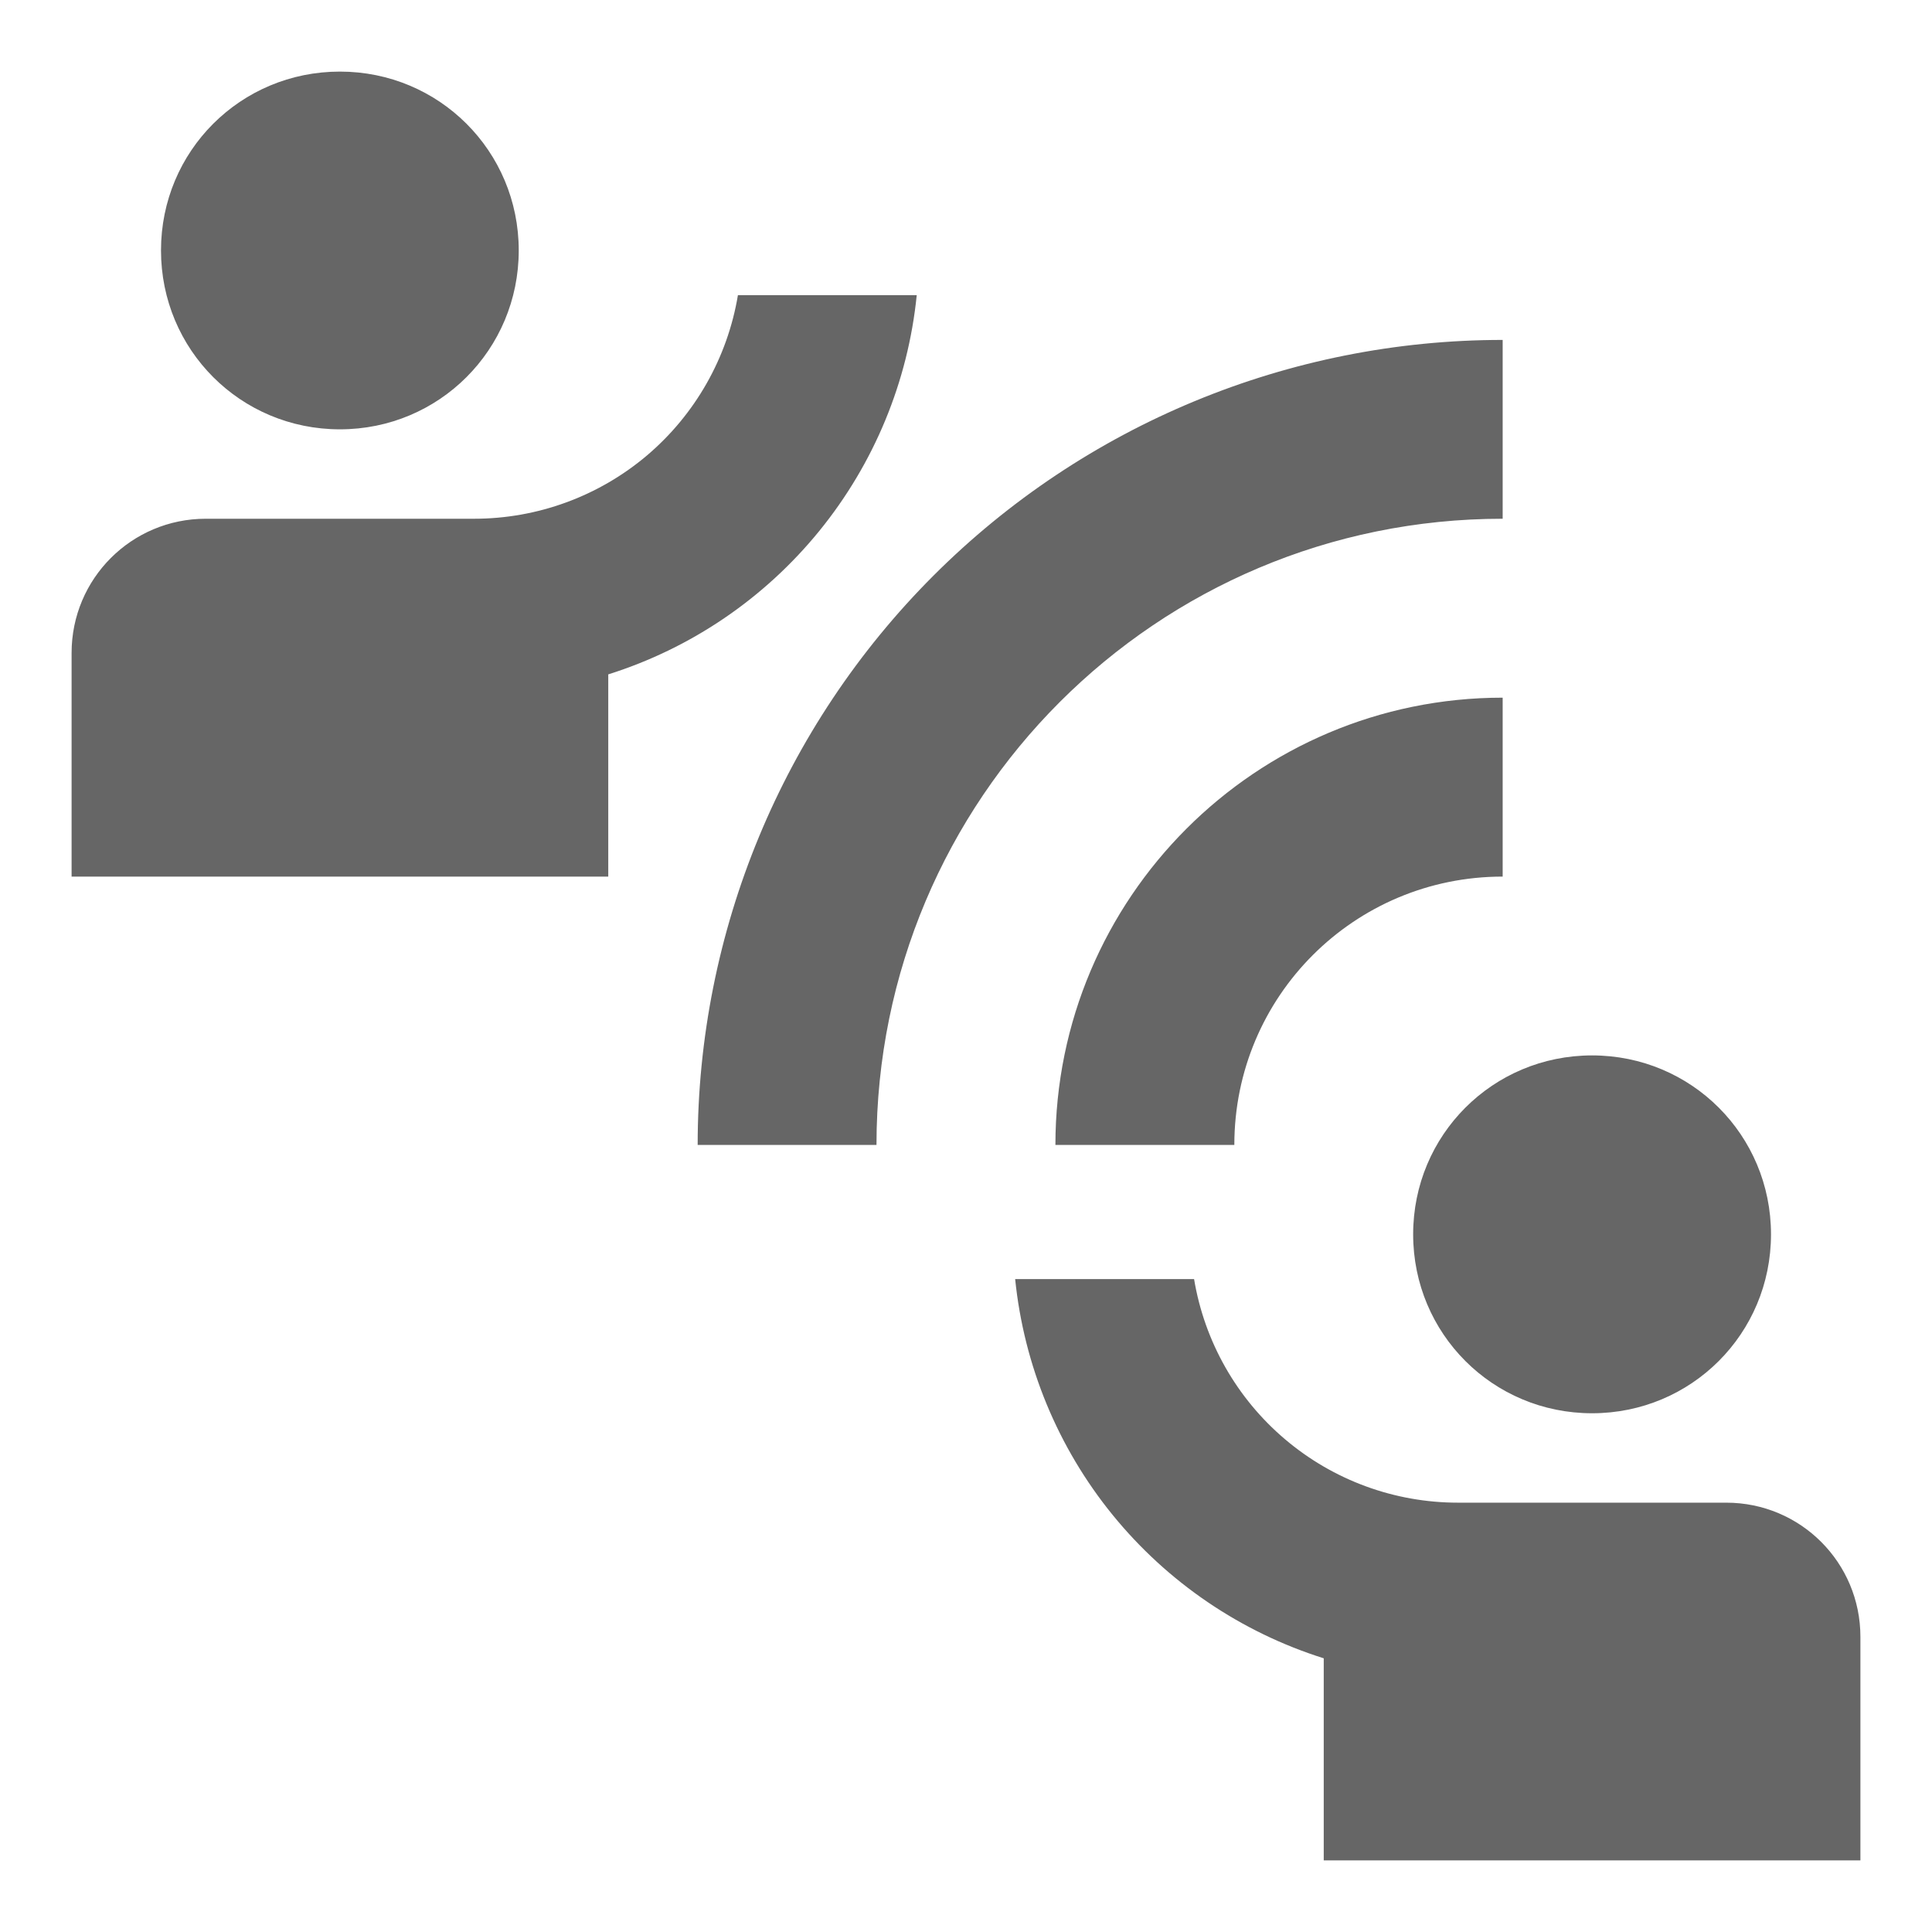 <svg width="18" height="18" viewBox="0 0 18 18" fill="none" xmlns="http://www.w3.org/2000/svg">
<path d="M8.166 10.667H6.5C6.5 8.678 7.29 6.77 8.697 5.363C10.103 3.957 12.011 3.167 14 3.167V4.833C10.775 4.833 8.166 7.442 8.166 10.667ZM14 8.167V6.5C11.7 6.5 9.833 8.367 9.833 10.667H11.5C11.5 9.283 12.617 8.167 14 8.167ZM4.833 2.333C4.833 1.408 4.091 0.667 3.167 0.667C2.241 0.667 1.5 1.408 1.5 2.333C1.5 3.258 2.241 4 3.167 4C4.091 4 4.833 3.258 4.833 2.333ZM8.541 2.75H6.875C6.778 3.332 6.478 3.861 6.028 4.243C5.578 4.624 5.007 4.833 4.417 4.833H1.917C1.225 4.833 0.667 5.392 0.667 6.083V8.167H5.667V6.283C6.439 6.04 7.122 5.575 7.633 4.947C8.144 4.319 8.46 3.555 8.541 2.75ZM14.833 13.167C15.758 13.167 16.5 12.425 16.5 11.5C16.5 10.575 15.758 9.833 14.833 9.833C13.908 9.833 13.166 10.575 13.166 11.5C13.166 12.425 13.908 13.167 14.833 13.167ZM16.083 14H13.583C12.993 14 12.422 13.791 11.972 13.409C11.522 13.028 11.222 12.499 11.125 11.917H9.458C9.54 12.722 9.855 13.486 10.366 14.114C10.877 14.742 11.561 15.207 12.333 15.45V17.333H17.333V15.25C17.333 14.558 16.775 14 16.083 14Z" fill="black" fill-opacity="0.6"/>
</svg>
